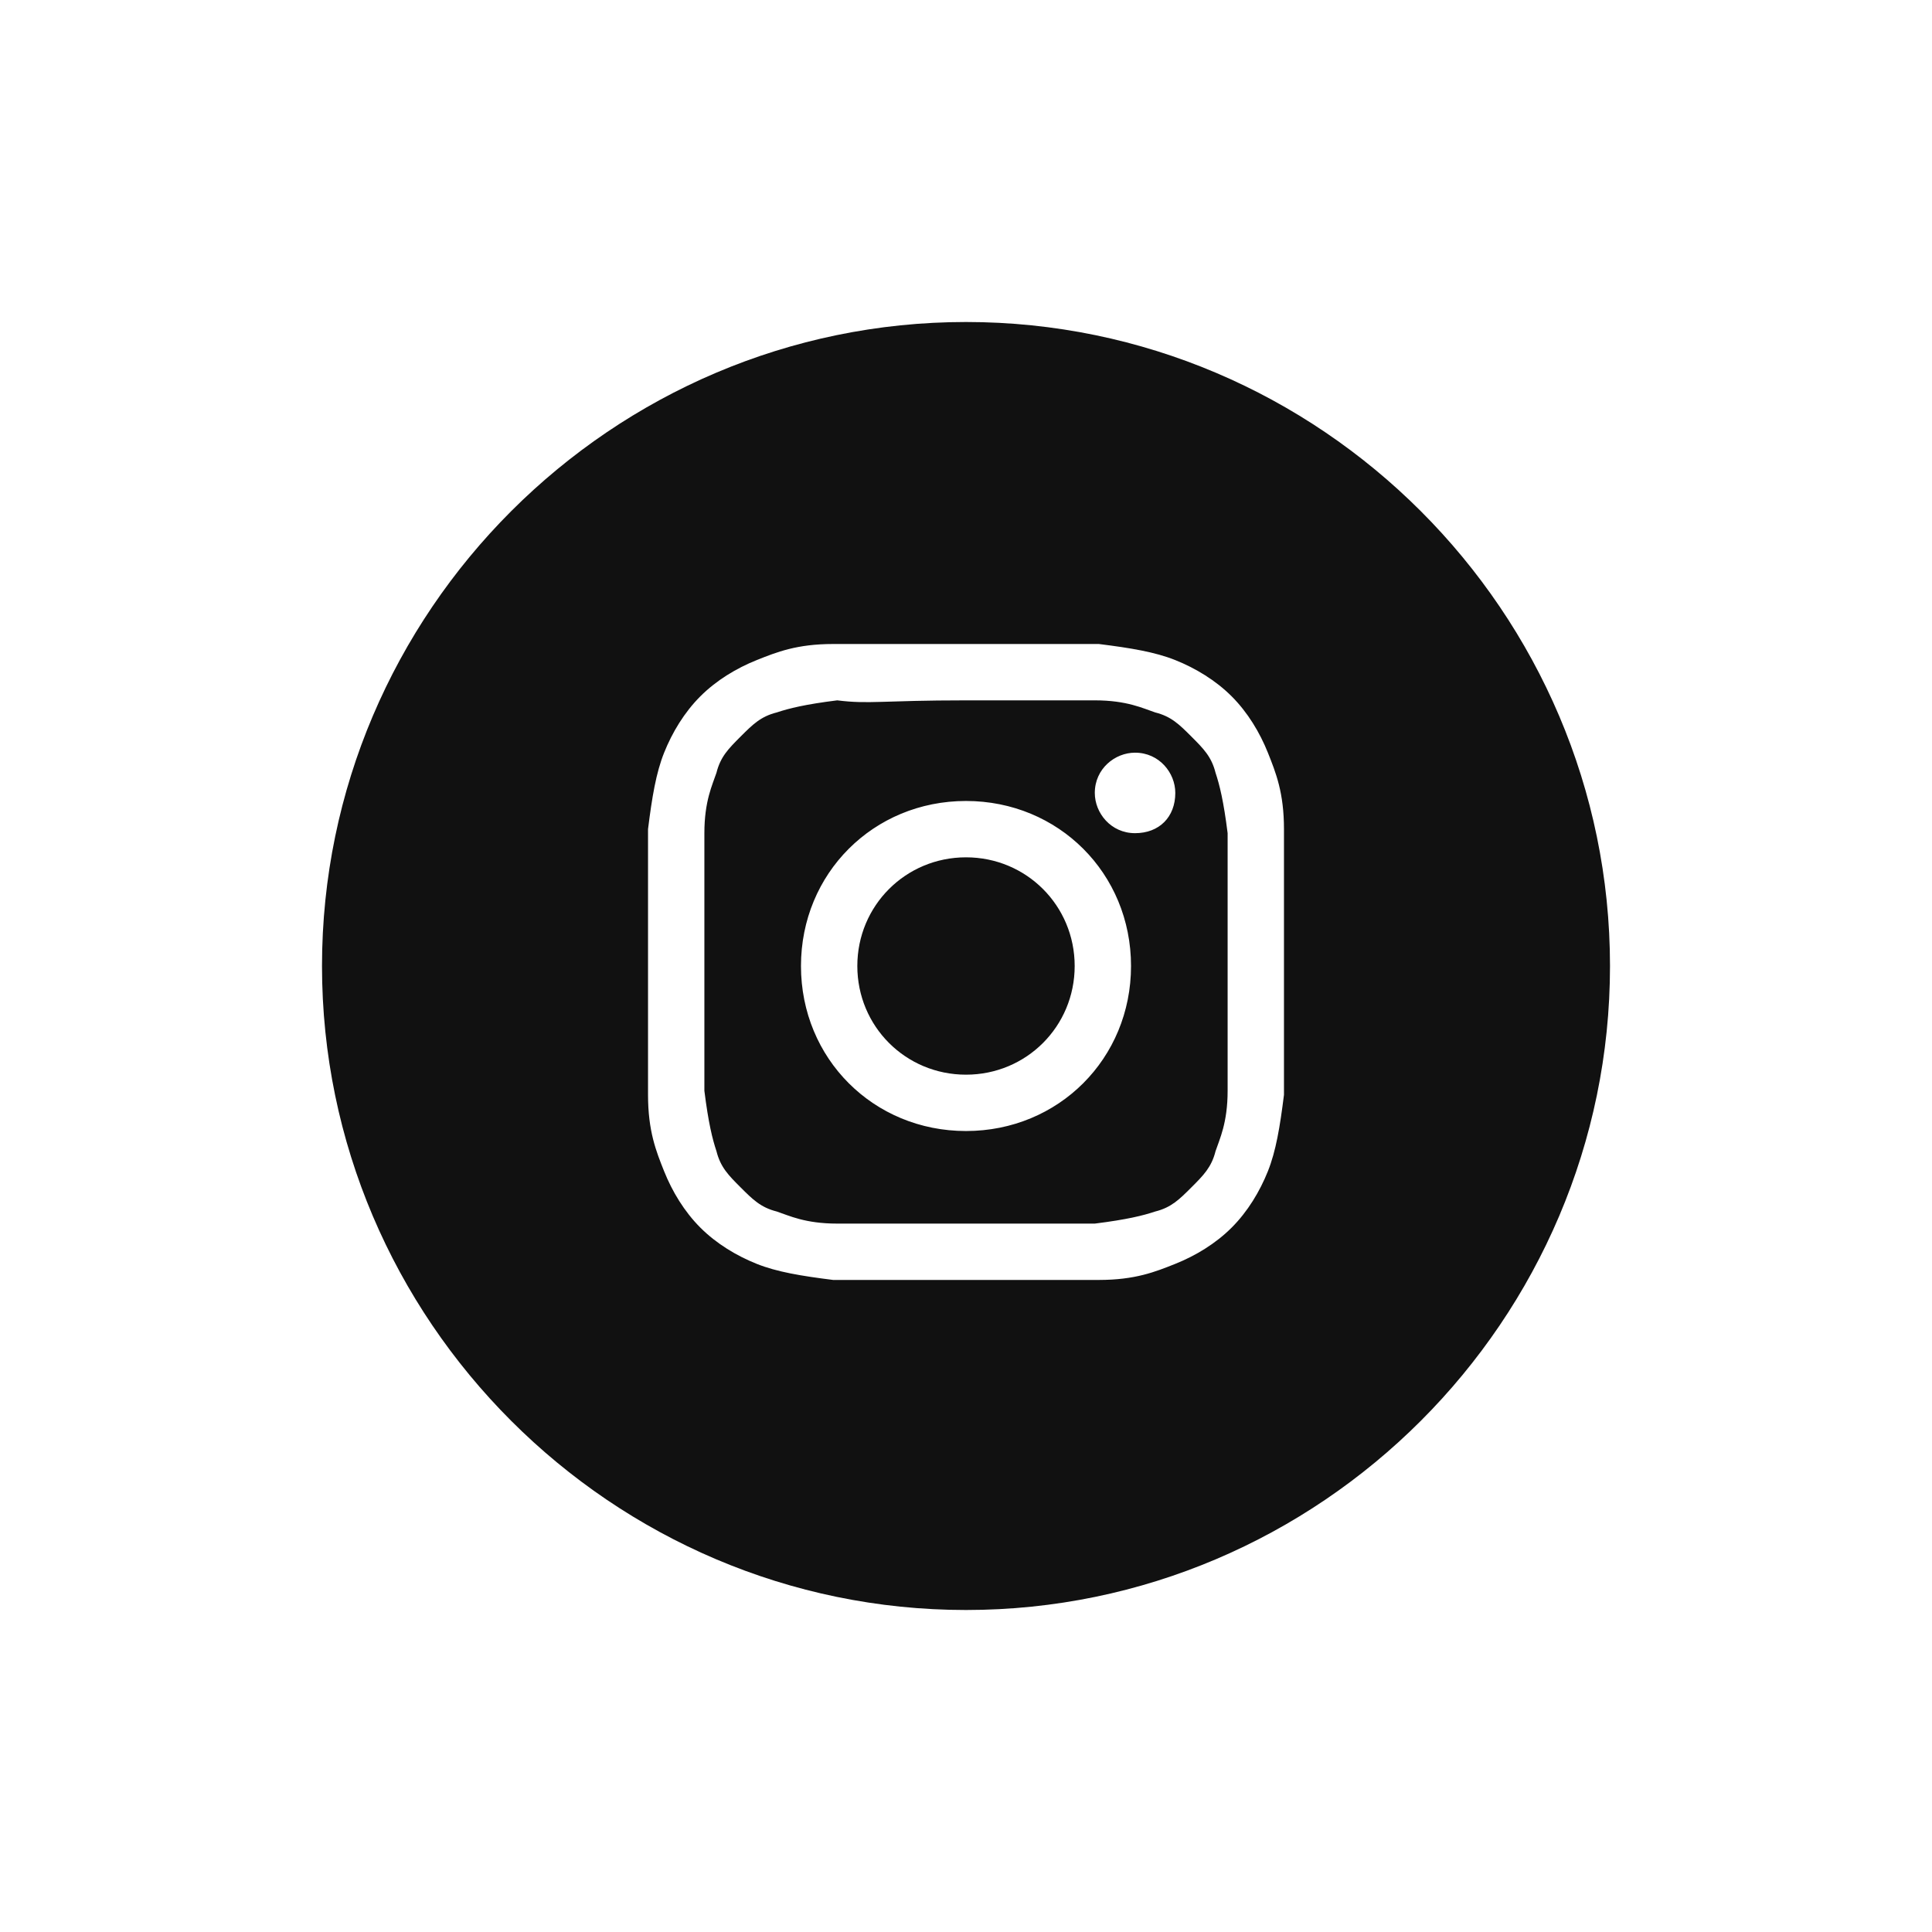 <?xml version="1.0" encoding="utf-8"?>
<svg version="1.1" id="icon_x2F_Social_x2F_instagram-fill-Layer_1"
	 xmlns="http://www.w3.org/2000/svg" xmlns:xlink="http://www.w3.org/1999/xlink" x="0px" y="0px" viewBox="0 0 48 48"
	 style="enable-background:new 0 0 48 48;" xml:space="preserve">
<path id="icon_x2F_Social_x2F_instagram-fill-path-1_1_" style="fill:#111111;" d="M24,40c-8.8,0-16-7.2-16-16S15.2,8,24,8
	s16,7.2,16,16S32.8,40,24,40z M24,16h-3.3c-0.9,0-1.4,0.2-1.9,0.4s-1,0.5-1.4,0.9c-0.4,0.4-0.7,0.9-0.9,1.4
	c-0.2,0.5-0.3,1.1-0.4,1.9v6.6c0,0.9,0.2,1.4,0.4,1.9c0.2,0.5,0.5,1,0.9,1.4c0.4,0.4,0.9,0.7,1.4,0.9c0.5,0.2,1.1,0.3,1.9,0.4h6.6
	c0.9,0,1.4-0.2,1.9-0.4s1-0.5,1.4-0.9s0.7-0.9,0.9-1.4c0.2-0.5,0.3-1.1,0.4-1.9v-3.3v-3.3c0-0.9-0.2-1.4-0.4-1.9s-0.5-1-0.9-1.4
	s-0.9-0.7-1.4-0.9s-1.1-0.3-1.9-0.4C27.3,16,24,16,24,16z M24,17.4h3.2c0.8,0,1.2,0.2,1.5,0.3c0.4,0.1,0.6,0.3,0.9,0.6
	c0.3,0.3,0.5,0.5,0.6,0.9c0.1,0.3,0.2,0.7,0.3,1.5v6.4c0,0.8-0.2,1.2-0.3,1.5c-0.1,0.4-0.3,0.6-0.6,0.9c-0.3,0.3-0.5,0.5-0.9,0.6
	c-0.3,0.1-0.7,0.2-1.5,0.3h-6.4c-0.8,0-1.2-0.2-1.5-0.3c-0.4-0.1-0.6-0.3-0.9-0.6c-0.3-0.3-0.5-0.5-0.6-0.9
	c-0.1-0.3-0.2-0.7-0.3-1.5v-3.2v-3.2c0-0.8,0.2-1.2,0.3-1.5c0.1-0.4,0.3-0.6,0.6-0.9c0.3-0.3,0.5-0.5,0.9-0.6
	c0.3-0.1,0.7-0.2,1.5-0.3C21.6,17.5,21.9,17.4,24,17.4z M24,19.9c-2.3,0-4.1,1.8-4.1,4.1s1.8,4.1,4.1,4.1s4.1-1.8,4.1-4.1
	S26.3,19.9,24,19.9z M29.2,19.7c0-0.5-0.4-1-1-1c-0.5,0-1,0.4-1,1c0,0.5,0.4,1,1,1S29.2,20.3,29.2,19.7z M24,26.7
	c-1.5,0-2.7-1.2-2.7-2.7s1.2-2.7,2.7-2.7s2.7,1.2,2.7,2.7S25.5,26.7,24,26.7z"/>
</svg>

